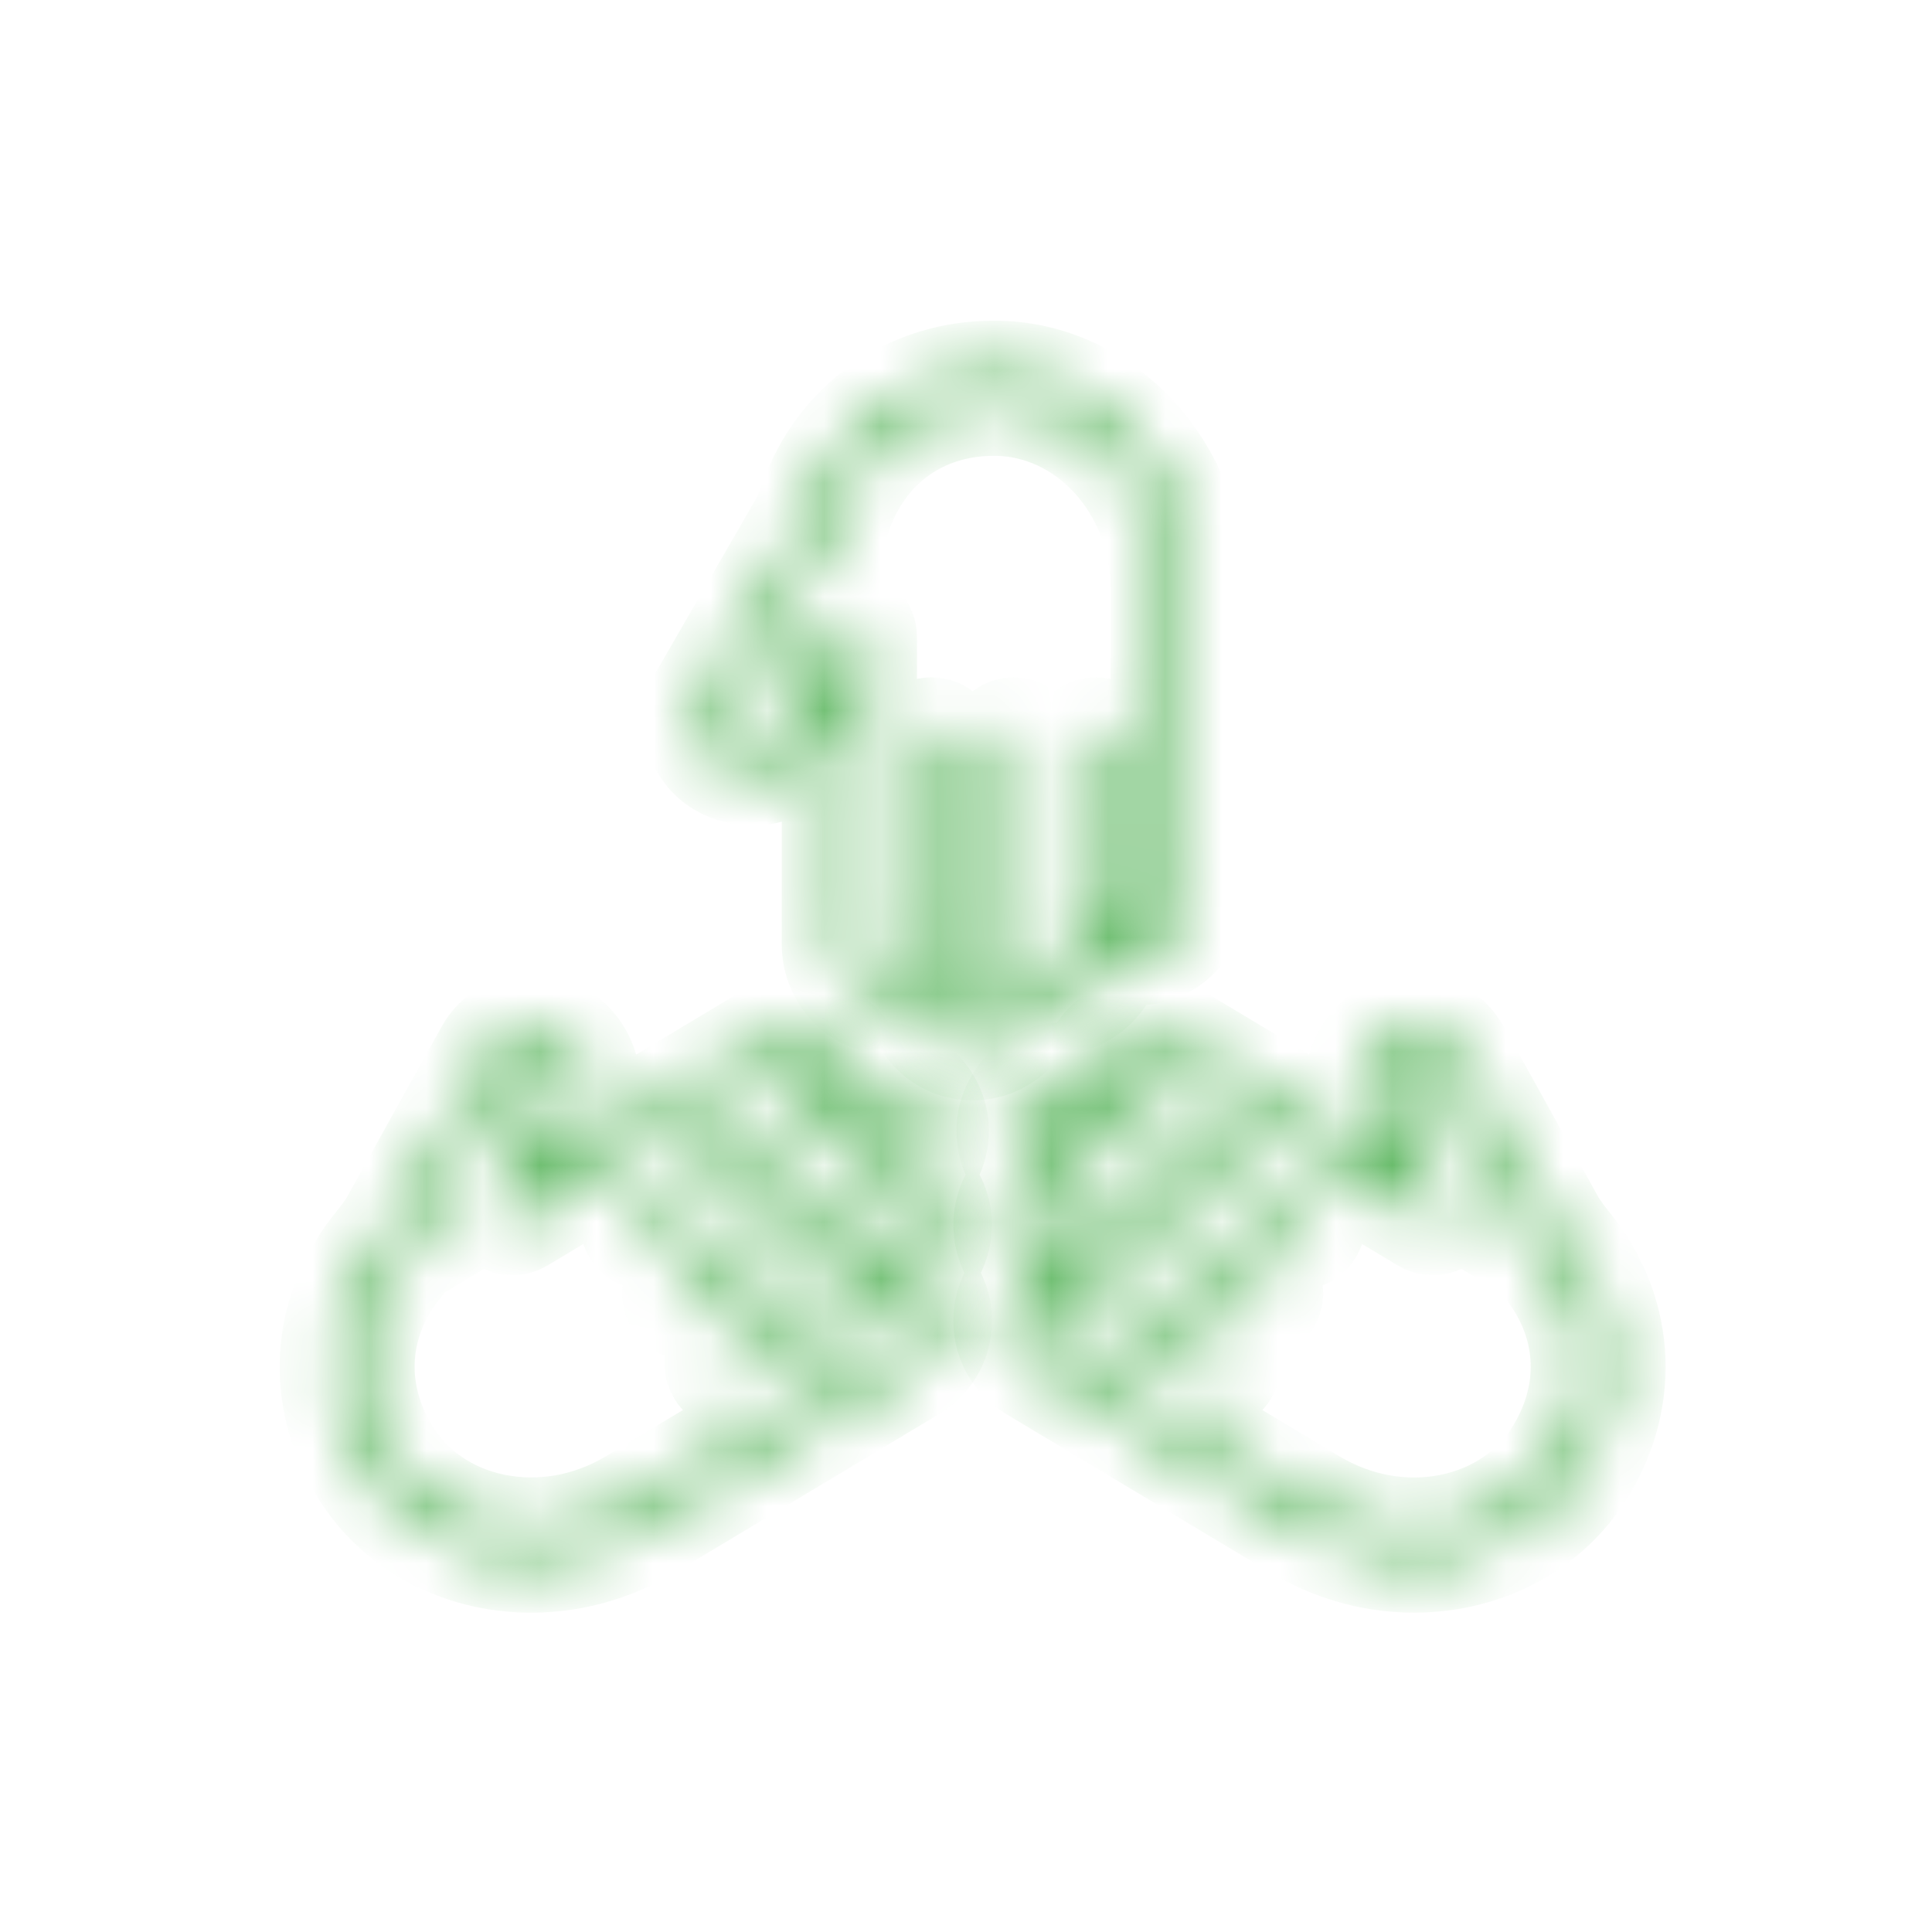 <svg width="34" height="34" viewBox="0 0 34 34" fill="none" xmlns="http://www.w3.org/2000/svg">
<mask id="path-1-inside-1_211_2338" fill="white">
<path d="M20.011 16.765C19.843 16.765 19.688 16.718 19.55 16.644V16.646C19.55 16.91 19.447 17.158 19.261 17.343C19.075 17.529 18.828 17.632 18.564 17.632C18.394 17.632 18.237 17.584 18.097 17.508C18.083 17.75 17.986 17.975 17.814 18.147C17.628 18.333 17.381 18.436 17.117 18.436C16.594 18.436 16.169 18.024 16.138 17.508C15.976 17.596 15.793 17.642 15.604 17.63C15.089 17.596 14.685 17.151 14.685 16.616V12.184L14.181 13.059C13.988 13.393 13.629 13.601 13.241 13.601C13.053 13.601 12.866 13.551 12.701 13.456C12.495 13.337 12.348 13.146 12.287 12.917C12.226 12.688 12.257 12.448 12.376 12.243C12.376 12.243 14.027 9.384 14.128 9.208C14.14 9.182 14.174 9.105 14.203 9.04C14.231 8.978 14.255 8.914 14.277 8.85C14.775 7.444 16.008 6.571 17.495 6.571C19.425 6.571 20.996 8.274 20.996 10.368L20.996 15.779C20.996 16.043 20.894 16.29 20.708 16.476C20.522 16.662 20.275 16.765 20.011 16.765L20.011 16.765ZM17.495 7.094C16.217 7.094 15.199 7.816 14.771 9.025C14.743 9.101 14.715 9.178 14.682 9.253C14.585 9.47 14.585 9.47 14.558 9.501L14.554 9.498C14.419 9.752 14.019 10.445 12.829 12.505C12.781 12.589 12.768 12.687 12.793 12.781C12.818 12.875 12.878 12.954 12.962 13.002C13.222 13.152 13.579 13.055 13.727 12.797L14.72 11.077C14.78 10.974 14.9 10.924 15.015 10.955C15.129 10.986 15.209 11.09 15.209 11.208V16.616C15.209 16.871 15.401 17.091 15.638 17.107C15.774 17.114 15.902 17.069 15.997 16.973C16.084 16.886 16.132 16.77 16.132 16.647V13.11C16.132 12.965 16.249 12.848 16.394 12.848C16.539 12.848 16.656 12.965 16.656 13.11L16.656 17.451C16.656 17.705 16.863 17.912 17.117 17.912C17.241 17.912 17.357 17.864 17.444 17.777C17.531 17.69 17.579 17.574 17.579 17.451V13.11C17.579 12.965 17.696 12.848 17.841 12.848C17.986 12.848 18.103 12.965 18.103 13.11L18.103 16.606V16.647C18.103 16.901 18.31 17.108 18.564 17.108C18.688 17.108 18.804 17.06 18.891 16.973C18.978 16.886 19.026 16.77 19.026 16.646V13.109C19.026 12.965 19.143 12.848 19.288 12.848C19.433 12.848 19.55 12.965 19.55 13.109L19.55 15.779C19.55 16.034 19.757 16.241 20.011 16.241C20.135 16.241 20.251 16.193 20.338 16.106C20.425 16.019 20.473 15.903 20.473 15.779L20.473 10.368C20.473 8.563 19.137 7.094 17.495 7.094L17.495 7.094Z"/>
</mask>
<path d="M20.011 16.765C19.843 16.765 19.688 16.718 19.55 16.644V16.646C19.55 16.91 19.447 17.158 19.261 17.343C19.075 17.529 18.828 17.632 18.564 17.632C18.394 17.632 18.237 17.584 18.097 17.508C18.083 17.75 17.986 17.975 17.814 18.147C17.628 18.333 17.381 18.436 17.117 18.436C16.594 18.436 16.169 18.024 16.138 17.508C15.976 17.596 15.793 17.642 15.604 17.63C15.089 17.596 14.685 17.151 14.685 16.616V12.184L14.181 13.059C13.988 13.393 13.629 13.601 13.241 13.601C13.053 13.601 12.866 13.551 12.701 13.456C12.495 13.337 12.348 13.146 12.287 12.917C12.226 12.688 12.257 12.448 12.376 12.243C12.376 12.243 14.027 9.384 14.128 9.208C14.14 9.182 14.174 9.105 14.203 9.04C14.231 8.978 14.255 8.914 14.277 8.85C14.775 7.444 16.008 6.571 17.495 6.571C19.425 6.571 20.996 8.274 20.996 10.368L20.996 15.779C20.996 16.043 20.894 16.29 20.708 16.476C20.522 16.662 20.275 16.765 20.011 16.765L20.011 16.765ZM17.495 7.094C16.217 7.094 15.199 7.816 14.771 9.025C14.743 9.101 14.715 9.178 14.682 9.253C14.585 9.47 14.585 9.47 14.558 9.501L14.554 9.498C14.419 9.752 14.019 10.445 12.829 12.505C12.781 12.589 12.768 12.687 12.793 12.781C12.818 12.875 12.878 12.954 12.962 13.002C13.222 13.152 13.579 13.055 13.727 12.797L14.72 11.077C14.78 10.974 14.9 10.924 15.015 10.955C15.129 10.986 15.209 11.09 15.209 11.208V16.616C15.209 16.871 15.401 17.091 15.638 17.107C15.774 17.114 15.902 17.069 15.997 16.973C16.084 16.886 16.132 16.77 16.132 16.647V13.11C16.132 12.965 16.249 12.848 16.394 12.848C16.539 12.848 16.656 12.965 16.656 13.11L16.656 17.451C16.656 17.705 16.863 17.912 17.117 17.912C17.241 17.912 17.357 17.864 17.444 17.777C17.531 17.69 17.579 17.574 17.579 17.451V13.11C17.579 12.965 17.696 12.848 17.841 12.848C17.986 12.848 18.103 12.965 18.103 13.11L18.103 16.606V16.647C18.103 16.901 18.31 17.108 18.564 17.108C18.688 17.108 18.804 17.06 18.891 16.973C18.978 16.886 19.026 16.77 19.026 16.646V13.109C19.026 12.965 19.143 12.848 19.288 12.848C19.433 12.848 19.55 12.965 19.55 13.109L19.55 15.779C19.55 16.034 19.757 16.241 20.011 16.241C20.135 16.241 20.251 16.193 20.338 16.106C20.425 16.019 20.473 15.903 20.473 15.779L20.473 10.368C20.473 8.563 19.137 7.094 17.495 7.094L17.495 7.094Z" fill="#4CAF4F" stroke="#4CAF4F" stroke-width="1.856" mask="url(#path-1-inside-1_211_2338)"/>
<mask id="path-2-inside-2_211_2338" fill="white">
<path d="M9.721 20.526L13.522 18.246C13.98 17.971 14.569 18.088 14.863 18.512C14.971 18.667 15.025 18.847 15.034 19.031C15.176 18.957 15.33 18.916 15.487 18.916C15.567 18.916 15.648 18.926 15.727 18.946C15.983 19.01 16.198 19.17 16.333 19.395C16.469 19.621 16.508 19.886 16.444 20.141C16.386 20.377 16.242 20.576 16.043 20.712C16.182 20.794 16.302 20.907 16.388 21.05C16.523 21.276 16.563 21.54 16.499 21.796C16.436 22.051 16.276 22.266 16.05 22.401L16.049 22.402C16.186 22.485 16.304 22.596 16.389 22.736C16.524 22.962 16.564 23.227 16.5 23.483C16.436 23.738 16.276 23.953 16.051 24.088L11.411 26.872C10.544 27.392 9.543 27.571 8.592 27.377C7.632 27.18 6.837 26.629 6.353 25.823C5.588 24.548 5.703 23.041 6.652 21.892C6.695 21.839 6.738 21.785 6.777 21.73C6.818 21.672 6.866 21.603 6.883 21.579C6.981 21.404 8.584 18.516 8.584 18.516C8.746 18.224 9.049 18.059 9.362 18.059C9.508 18.059 9.656 18.095 9.792 18.171C9.957 18.263 10.096 18.397 10.193 18.559C10.392 18.891 10.399 19.306 10.212 19.643L9.721 20.526ZM9.744 18.828C9.693 18.743 9.623 18.676 9.538 18.628C9.361 18.53 9.139 18.594 9.042 18.77C7.895 20.836 7.504 21.54 7.353 21.791L7.356 21.791C7.344 21.834 7.344 21.834 7.206 22.031C7.159 22.098 7.108 22.162 7.056 22.225C6.24 23.213 6.145 24.458 6.802 25.553C7.209 26.232 7.882 26.697 8.696 26.863C9.52 27.031 10.388 26.875 11.141 26.423L15.782 23.639C15.888 23.576 15.962 23.475 15.992 23.355C16.022 23.236 16.003 23.112 15.94 23.006C15.809 22.788 15.525 22.716 15.307 22.848L13.017 24.221C12.893 24.295 12.732 24.255 12.658 24.131C12.584 24.007 12.624 23.846 12.748 23.772L15.037 22.398L15.781 21.952C15.887 21.889 15.962 21.788 15.992 21.669C16.021 21.549 16.003 21.425 15.939 21.319C15.808 21.101 15.524 21.03 15.306 21.161L12.273 22.98C12.149 23.055 11.988 23.015 11.914 22.89C11.839 22.767 11.88 22.606 12.003 22.531L15.726 20.298C15.832 20.235 15.907 20.134 15.936 20.014C15.966 19.895 15.948 19.771 15.884 19.665C15.821 19.559 15.72 19.484 15.6 19.454C15.48 19.424 15.357 19.443 15.251 19.506L14.562 19.92C14.562 19.92 14.562 19.92 14.562 19.92H14.561L11.528 21.739C11.404 21.814 11.243 21.774 11.169 21.65C11.095 21.526 11.135 21.365 11.259 21.29L14.292 19.471C14.398 19.407 14.473 19.306 14.503 19.187C14.536 19.056 14.511 18.923 14.433 18.81C14.298 18.615 14.01 18.564 13.791 18.695L9.154 21.477C9.052 21.538 8.922 21.523 8.837 21.441C8.752 21.358 8.733 21.229 8.79 21.125L9.754 19.388C9.851 19.215 9.847 19 9.744 18.828L9.744 18.828Z"/>
</mask>
<path d="M9.721 20.526L13.522 18.246C13.98 17.971 14.569 18.088 14.863 18.512C14.971 18.667 15.025 18.847 15.034 19.031C15.176 18.957 15.33 18.916 15.487 18.916C15.567 18.916 15.648 18.926 15.727 18.946C15.983 19.01 16.198 19.17 16.333 19.395C16.469 19.621 16.508 19.886 16.444 20.141C16.386 20.377 16.242 20.576 16.043 20.712C16.182 20.794 16.302 20.907 16.388 21.05C16.523 21.276 16.563 21.54 16.499 21.796C16.436 22.051 16.276 22.266 16.05 22.401L16.049 22.402C16.186 22.485 16.304 22.596 16.389 22.736C16.524 22.962 16.564 23.227 16.5 23.483C16.436 23.738 16.276 23.953 16.051 24.088L11.411 26.872C10.544 27.392 9.543 27.571 8.592 27.377C7.632 27.18 6.837 26.629 6.353 25.823C5.588 24.548 5.703 23.041 6.652 21.892C6.695 21.839 6.738 21.785 6.777 21.73C6.818 21.672 6.866 21.603 6.883 21.579C6.981 21.404 8.584 18.516 8.584 18.516C8.746 18.224 9.049 18.059 9.362 18.059C9.508 18.059 9.656 18.095 9.792 18.171C9.957 18.263 10.096 18.397 10.193 18.559C10.392 18.891 10.399 19.306 10.212 19.643L9.721 20.526ZM9.744 18.828C9.693 18.743 9.623 18.676 9.538 18.628C9.361 18.53 9.139 18.594 9.042 18.77C7.895 20.836 7.504 21.54 7.353 21.791L7.356 21.791C7.344 21.834 7.344 21.834 7.206 22.031C7.159 22.098 7.108 22.162 7.056 22.225C6.24 23.213 6.145 24.458 6.802 25.553C7.209 26.232 7.882 26.697 8.696 26.863C9.52 27.031 10.388 26.875 11.141 26.423L15.782 23.639C15.888 23.576 15.962 23.475 15.992 23.355C16.022 23.236 16.003 23.112 15.94 23.006C15.809 22.788 15.525 22.716 15.307 22.848L13.017 24.221C12.893 24.295 12.732 24.255 12.658 24.131C12.584 24.007 12.624 23.846 12.748 23.772L15.037 22.398L15.781 21.952C15.887 21.889 15.962 21.788 15.992 21.669C16.021 21.549 16.003 21.425 15.939 21.319C15.808 21.101 15.524 21.03 15.306 21.161L12.273 22.98C12.149 23.055 11.988 23.015 11.914 22.89C11.839 22.767 11.88 22.606 12.003 22.531L15.726 20.298C15.832 20.235 15.907 20.134 15.936 20.014C15.966 19.895 15.948 19.771 15.884 19.665C15.821 19.559 15.72 19.484 15.6 19.454C15.48 19.424 15.357 19.443 15.251 19.506L14.562 19.92C14.562 19.92 14.562 19.92 14.562 19.92H14.561L11.528 21.739C11.404 21.814 11.243 21.774 11.169 21.65C11.095 21.526 11.135 21.365 11.259 21.29L14.292 19.471C14.398 19.407 14.473 19.306 14.503 19.187C14.536 19.056 14.511 18.923 14.433 18.81C14.298 18.615 14.01 18.564 13.791 18.695L9.154 21.477C9.052 21.538 8.922 21.523 8.837 21.441C8.752 21.358 8.733 21.229 8.79 21.125L9.754 19.388C9.851 19.215 9.847 19 9.744 18.828L9.744 18.828Z" fill="#4CAF4F" stroke="#4CAF4F" stroke-width="1.856" mask="url(#path-2-inside-2_211_2338)"/>
<mask id="path-3-inside-3_211_2338" fill="white">
<path d="M27.881 25.823C27.398 26.629 26.603 27.18 25.643 27.376C24.691 27.57 23.69 27.392 22.824 26.872L18.183 24.088C17.958 23.953 17.798 23.738 17.734 23.482C17.671 23.227 17.71 22.962 17.846 22.736C17.93 22.596 18.048 22.484 18.186 22.402L18.184 22.401C17.959 22.266 17.799 22.051 17.735 21.796C17.671 21.54 17.711 21.275 17.846 21.049C17.934 20.904 18.053 20.791 18.19 20.71C17.991 20.574 17.849 20.376 17.79 20.141C17.726 19.886 17.766 19.621 17.901 19.395C18.037 19.169 18.252 19.01 18.507 18.946C18.587 18.926 18.668 18.916 18.748 18.916C18.905 18.916 19.059 18.956 19.201 19.03C19.209 18.847 19.264 18.667 19.371 18.512C19.665 18.088 20.254 17.97 20.713 18.246L24.513 20.525L24.023 19.643C23.835 19.306 23.842 18.89 24.042 18.558C24.139 18.397 24.277 18.262 24.443 18.169C24.58 18.094 24.727 18.058 24.873 18.058C25.186 18.058 25.489 18.223 25.651 18.515C26.214 19.531 27.278 21.445 27.352 21.579C27.368 21.602 27.416 21.671 27.458 21.73C27.497 21.785 27.539 21.838 27.583 21.891C28.532 23.041 28.646 24.548 27.881 25.823L27.881 25.823ZM27.179 22.225C27.127 22.162 27.076 22.097 27.029 22.031C26.887 21.83 26.884 21.825 26.873 21.772C26.707 21.498 26.303 20.77 25.193 18.769C25.095 18.594 24.874 18.53 24.698 18.627C24.611 18.676 24.541 18.743 24.49 18.828C24.387 19 24.383 19.214 24.48 19.389L25.445 21.125C25.502 21.229 25.483 21.358 25.398 21.441C25.313 21.523 25.183 21.537 25.081 21.477L20.444 18.695C20.225 18.564 19.937 18.615 19.802 18.81C19.724 18.922 19.699 19.056 19.732 19.187C19.762 19.306 19.837 19.407 19.943 19.471C19.943 19.471 19.943 19.471 19.943 19.471L22.976 21.29C23.099 21.365 23.14 21.525 23.065 21.65C22.991 21.773 22.83 21.814 22.706 21.739L18.983 19.506C18.878 19.443 18.753 19.424 18.634 19.454C18.514 19.484 18.414 19.559 18.35 19.665C18.287 19.771 18.268 19.895 18.298 20.014C18.328 20.134 18.402 20.235 18.509 20.298L19.233 20.733L22.231 22.531C22.355 22.606 22.395 22.766 22.32 22.891C22.246 23.014 22.085 23.055 21.961 22.98L18.928 21.161C18.71 21.03 18.426 21.101 18.295 21.319C18.232 21.425 18.213 21.549 18.243 21.669C18.273 21.788 18.347 21.889 18.453 21.953L19.197 22.399L21.486 23.772C21.61 23.846 21.65 24.007 21.576 24.131C21.502 24.255 21.341 24.296 21.217 24.221L18.927 22.848C18.822 22.784 18.698 22.766 18.578 22.796C18.459 22.825 18.358 22.9 18.294 23.006C18.231 23.112 18.212 23.236 18.242 23.355C18.271 23.475 18.346 23.576 18.453 23.639L23.093 26.423C23.846 26.875 24.715 27.032 25.538 26.864C26.352 26.697 27.025 26.232 27.432 25.553C28.09 24.458 27.995 23.213 27.179 22.225L27.179 22.225Z"/>
</mask>
<path d="M27.881 25.823C27.398 26.629 26.603 27.18 25.643 27.376C24.691 27.57 23.69 27.392 22.824 26.872L18.183 24.088C17.958 23.953 17.798 23.738 17.734 23.482C17.671 23.227 17.71 22.962 17.846 22.736C17.93 22.596 18.048 22.484 18.186 22.402L18.184 22.401C17.959 22.266 17.799 22.051 17.735 21.796C17.671 21.54 17.711 21.275 17.846 21.049C17.934 20.904 18.053 20.791 18.19 20.71C17.991 20.574 17.849 20.376 17.79 20.141C17.726 19.886 17.766 19.621 17.901 19.395C18.037 19.169 18.252 19.01 18.507 18.946C18.587 18.926 18.668 18.916 18.748 18.916C18.905 18.916 19.059 18.956 19.201 19.03C19.209 18.847 19.264 18.667 19.371 18.512C19.665 18.088 20.254 17.97 20.713 18.246L24.513 20.525L24.023 19.643C23.835 19.306 23.842 18.89 24.042 18.558C24.139 18.397 24.277 18.262 24.443 18.169C24.58 18.094 24.727 18.058 24.873 18.058C25.186 18.058 25.489 18.223 25.651 18.515C26.214 19.531 27.278 21.445 27.352 21.579C27.368 21.602 27.416 21.671 27.458 21.73C27.497 21.785 27.539 21.838 27.583 21.891C28.532 23.041 28.646 24.548 27.881 25.823L27.881 25.823ZM27.179 22.225C27.127 22.162 27.076 22.097 27.029 22.031C26.887 21.83 26.884 21.825 26.873 21.772C26.707 21.498 26.303 20.77 25.193 18.769C25.095 18.594 24.874 18.53 24.698 18.627C24.611 18.676 24.541 18.743 24.49 18.828C24.387 19 24.383 19.214 24.48 19.389L25.445 21.125C25.502 21.229 25.483 21.358 25.398 21.441C25.313 21.523 25.183 21.537 25.081 21.477L20.444 18.695C20.225 18.564 19.937 18.615 19.802 18.81C19.724 18.922 19.699 19.056 19.732 19.187C19.762 19.306 19.837 19.407 19.943 19.471C19.943 19.471 19.943 19.471 19.943 19.471L22.976 21.29C23.099 21.365 23.14 21.525 23.065 21.65C22.991 21.773 22.83 21.814 22.706 21.739L18.983 19.506C18.878 19.443 18.753 19.424 18.634 19.454C18.514 19.484 18.414 19.559 18.35 19.665C18.287 19.771 18.268 19.895 18.298 20.014C18.328 20.134 18.402 20.235 18.509 20.298L19.233 20.733L22.231 22.531C22.355 22.606 22.395 22.766 22.32 22.891C22.246 23.014 22.085 23.055 21.961 22.98L18.928 21.161C18.71 21.03 18.426 21.101 18.295 21.319C18.232 21.425 18.213 21.549 18.243 21.669C18.273 21.788 18.347 21.889 18.453 21.953L19.197 22.399L21.486 23.772C21.61 23.846 21.65 24.007 21.576 24.131C21.502 24.255 21.341 24.296 21.217 24.221L18.927 22.848C18.822 22.784 18.698 22.766 18.578 22.796C18.459 22.825 18.358 22.9 18.294 23.006C18.231 23.112 18.212 23.236 18.242 23.355C18.271 23.475 18.346 23.576 18.453 23.639L23.093 26.423C23.846 26.875 24.715 27.032 25.538 26.864C26.352 26.697 27.025 26.232 27.432 25.553C28.09 24.458 27.995 23.213 27.179 22.225L27.179 22.225Z" fill="#4CAF4F" stroke="#4CAF4F" stroke-width="1.856" mask="url(#path-3-inside-3_211_2338)"/>
</svg>
